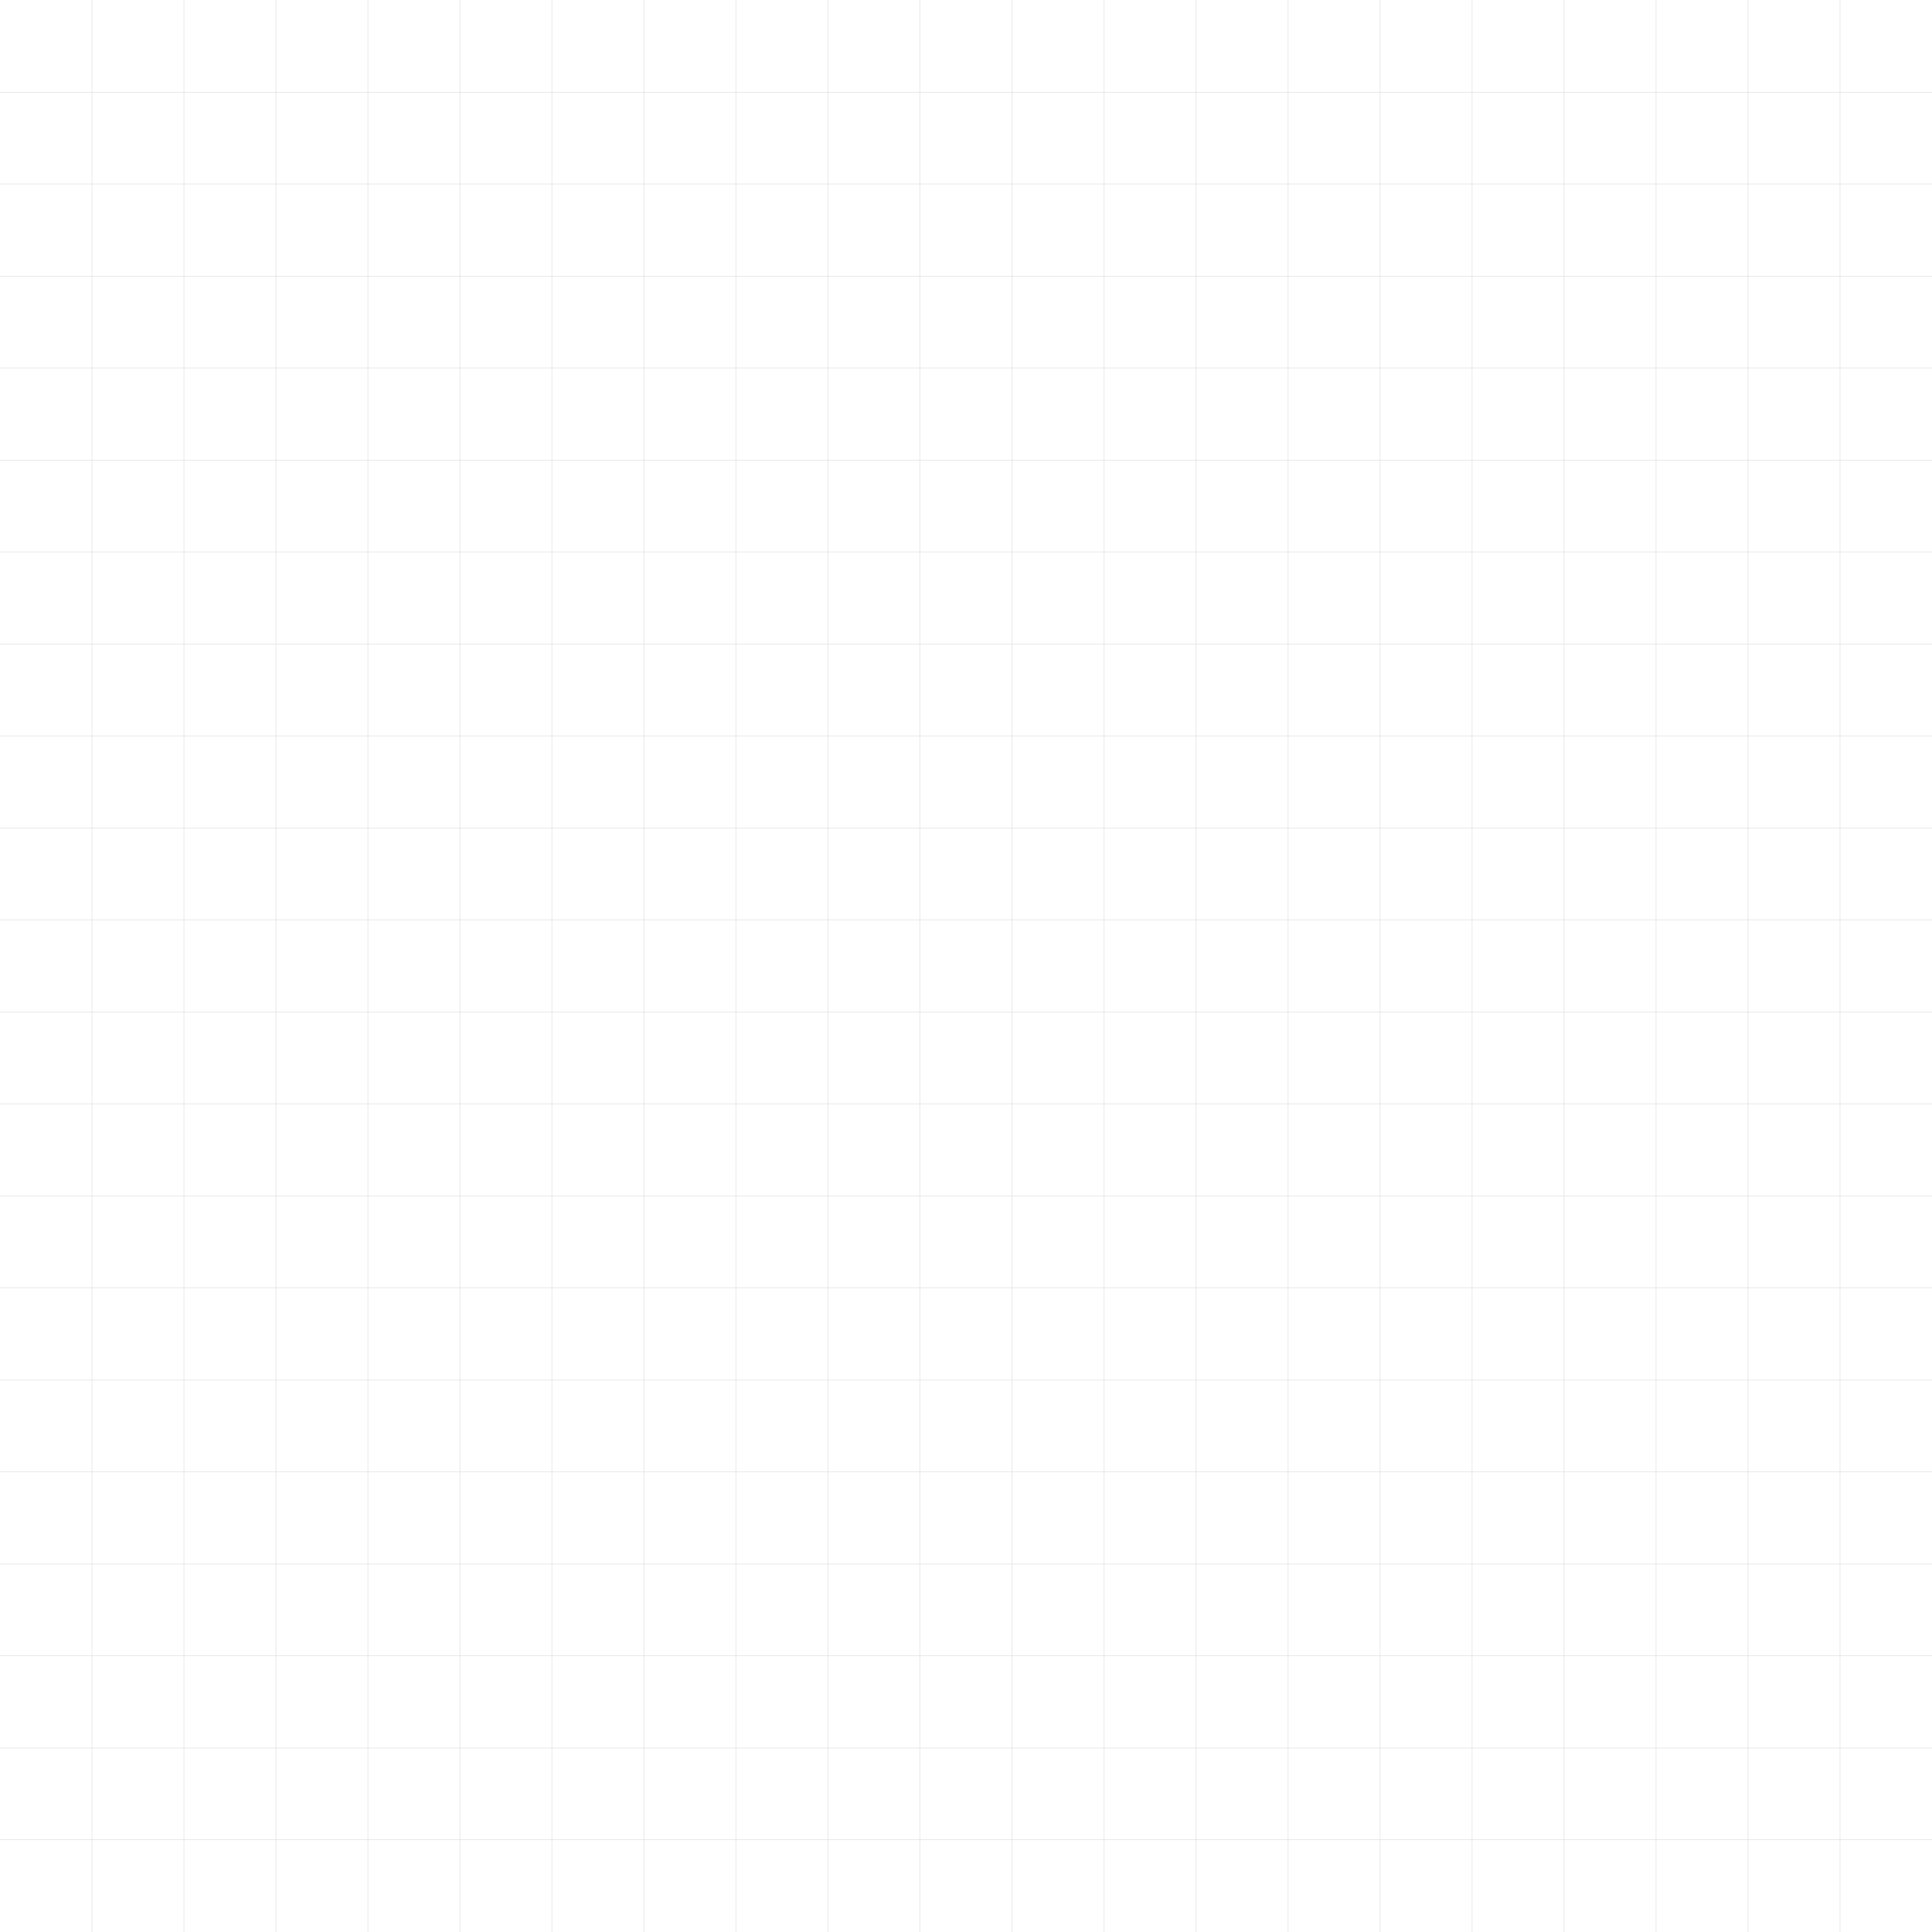 <?xml version="1.0" encoding="UTF-8"?>
<svg id="Ebene_2" data-name="Ebene 2" xmlns="http://www.w3.org/2000/svg" version="1.1" viewBox="0 0 4500 4500">
  <defs>
    <style>
      .cls-1 {
        fill: #d6d6d6;
        stroke-width: 0px;
      }
    </style>
  </defs>
  <g id="Layer_1" data-name="Layer 1">
    <g>
      <rect class="cls-1" y="4284.2" width="4500" height="1"/>
      <rect class="cls-1" y="4071" width="4500" height="1"/>
      <rect class="cls-1" y="3855.7" width="4500" height="1"/>
      <rect class="cls-1" y="3642.6" width="4500" height="1"/>
      <rect class="cls-1" y="3427.2" width="4500" height="1"/>
      <rect class="cls-1" y="3214.1" width="4500" height="1"/>
      <rect class="cls-1" y="2998.8" width="4500" height="1"/>
      <rect class="cls-1" y="2785.6" width="4500" height="1"/>
      <rect class="cls-1" y="2570.3" width="4500" height="1"/>
      <rect class="cls-1" y="2357.2" width="4500" height="1"/>
      <rect class="cls-1" y="2141.8" width="4500" height="1"/>
      <rect class="cls-1" y="1928.7" width="4500" height="1"/>
      <rect class="cls-1" y="1713.4" width="4500" height="1"/>
      <rect class="cls-1" y="1500.2" width="4500" height="1"/>
      <rect class="cls-1" y="1284.9" width="4500" height="1"/>
      <rect class="cls-1" y="1071.8" width="4500" height="1"/>
      <rect class="cls-1" y="856.4" width="4500" height="1"/>
      <rect class="cls-1" y="643.3" width="4500" height="1"/>
      <rect class="cls-1" y="428" width="4500" height="1"/>
      <rect class="cls-1" y="214.8" width="4500" height="1"/>
      <rect class="cls-1" x="4285.3" y="0" width="1" height="4500"/>
      <rect class="cls-1" x="4071" y="0" width="1" height="4500"/>
      <rect class="cls-1" x="3856.8" y="0" width="1" height="4500"/>
      <rect class="cls-1" x="3642.6" y="0" width="1" height="4500"/>
      <rect class="cls-1" x="3428.3" y="0" width="1" height="4500"/>
      <rect class="cls-1" x="3214.1" y="0" width="1" height="4500"/>
      <rect class="cls-1" x="2999.9" y="0" width="1" height="4500"/>
      <rect class="cls-1" x="2785.6" y="0" width="1" height="4500"/>
      <rect class="cls-1" x="2571.4" y="0" width="1" height="4500"/>
      <rect class="cls-1" x="2357.2" y="0" width="1" height="4500"/>
      <rect class="cls-1" x="2141.8" y="0" width="1" height="4500"/>
      <rect class="cls-1" x="1927.6" y="0" width="1" height="4500"/>
      <rect class="cls-1" x="1713.4" y="0" width="1" height="4500"/>
      <rect class="cls-1" x="1499.1" y="0" width="1" height="4500"/>
      <rect class="cls-1" x="1284.9" y="0" width="1" height="4500"/>
      <rect class="cls-1" x="1070.7" y="0" width="1" height="4500"/>
      <rect class="cls-1" x="856.4" y="0" width="1" height="4500"/>
      <rect class="cls-1" x="642.2" y="0" width="1" height="4500"/>
      <rect class="cls-1" x="428" y="0" width="1" height="4500"/>
      <rect class="cls-1" x="213.7" y="0" width="1" height="4500"/>
    </g>
  </g>
</svg>